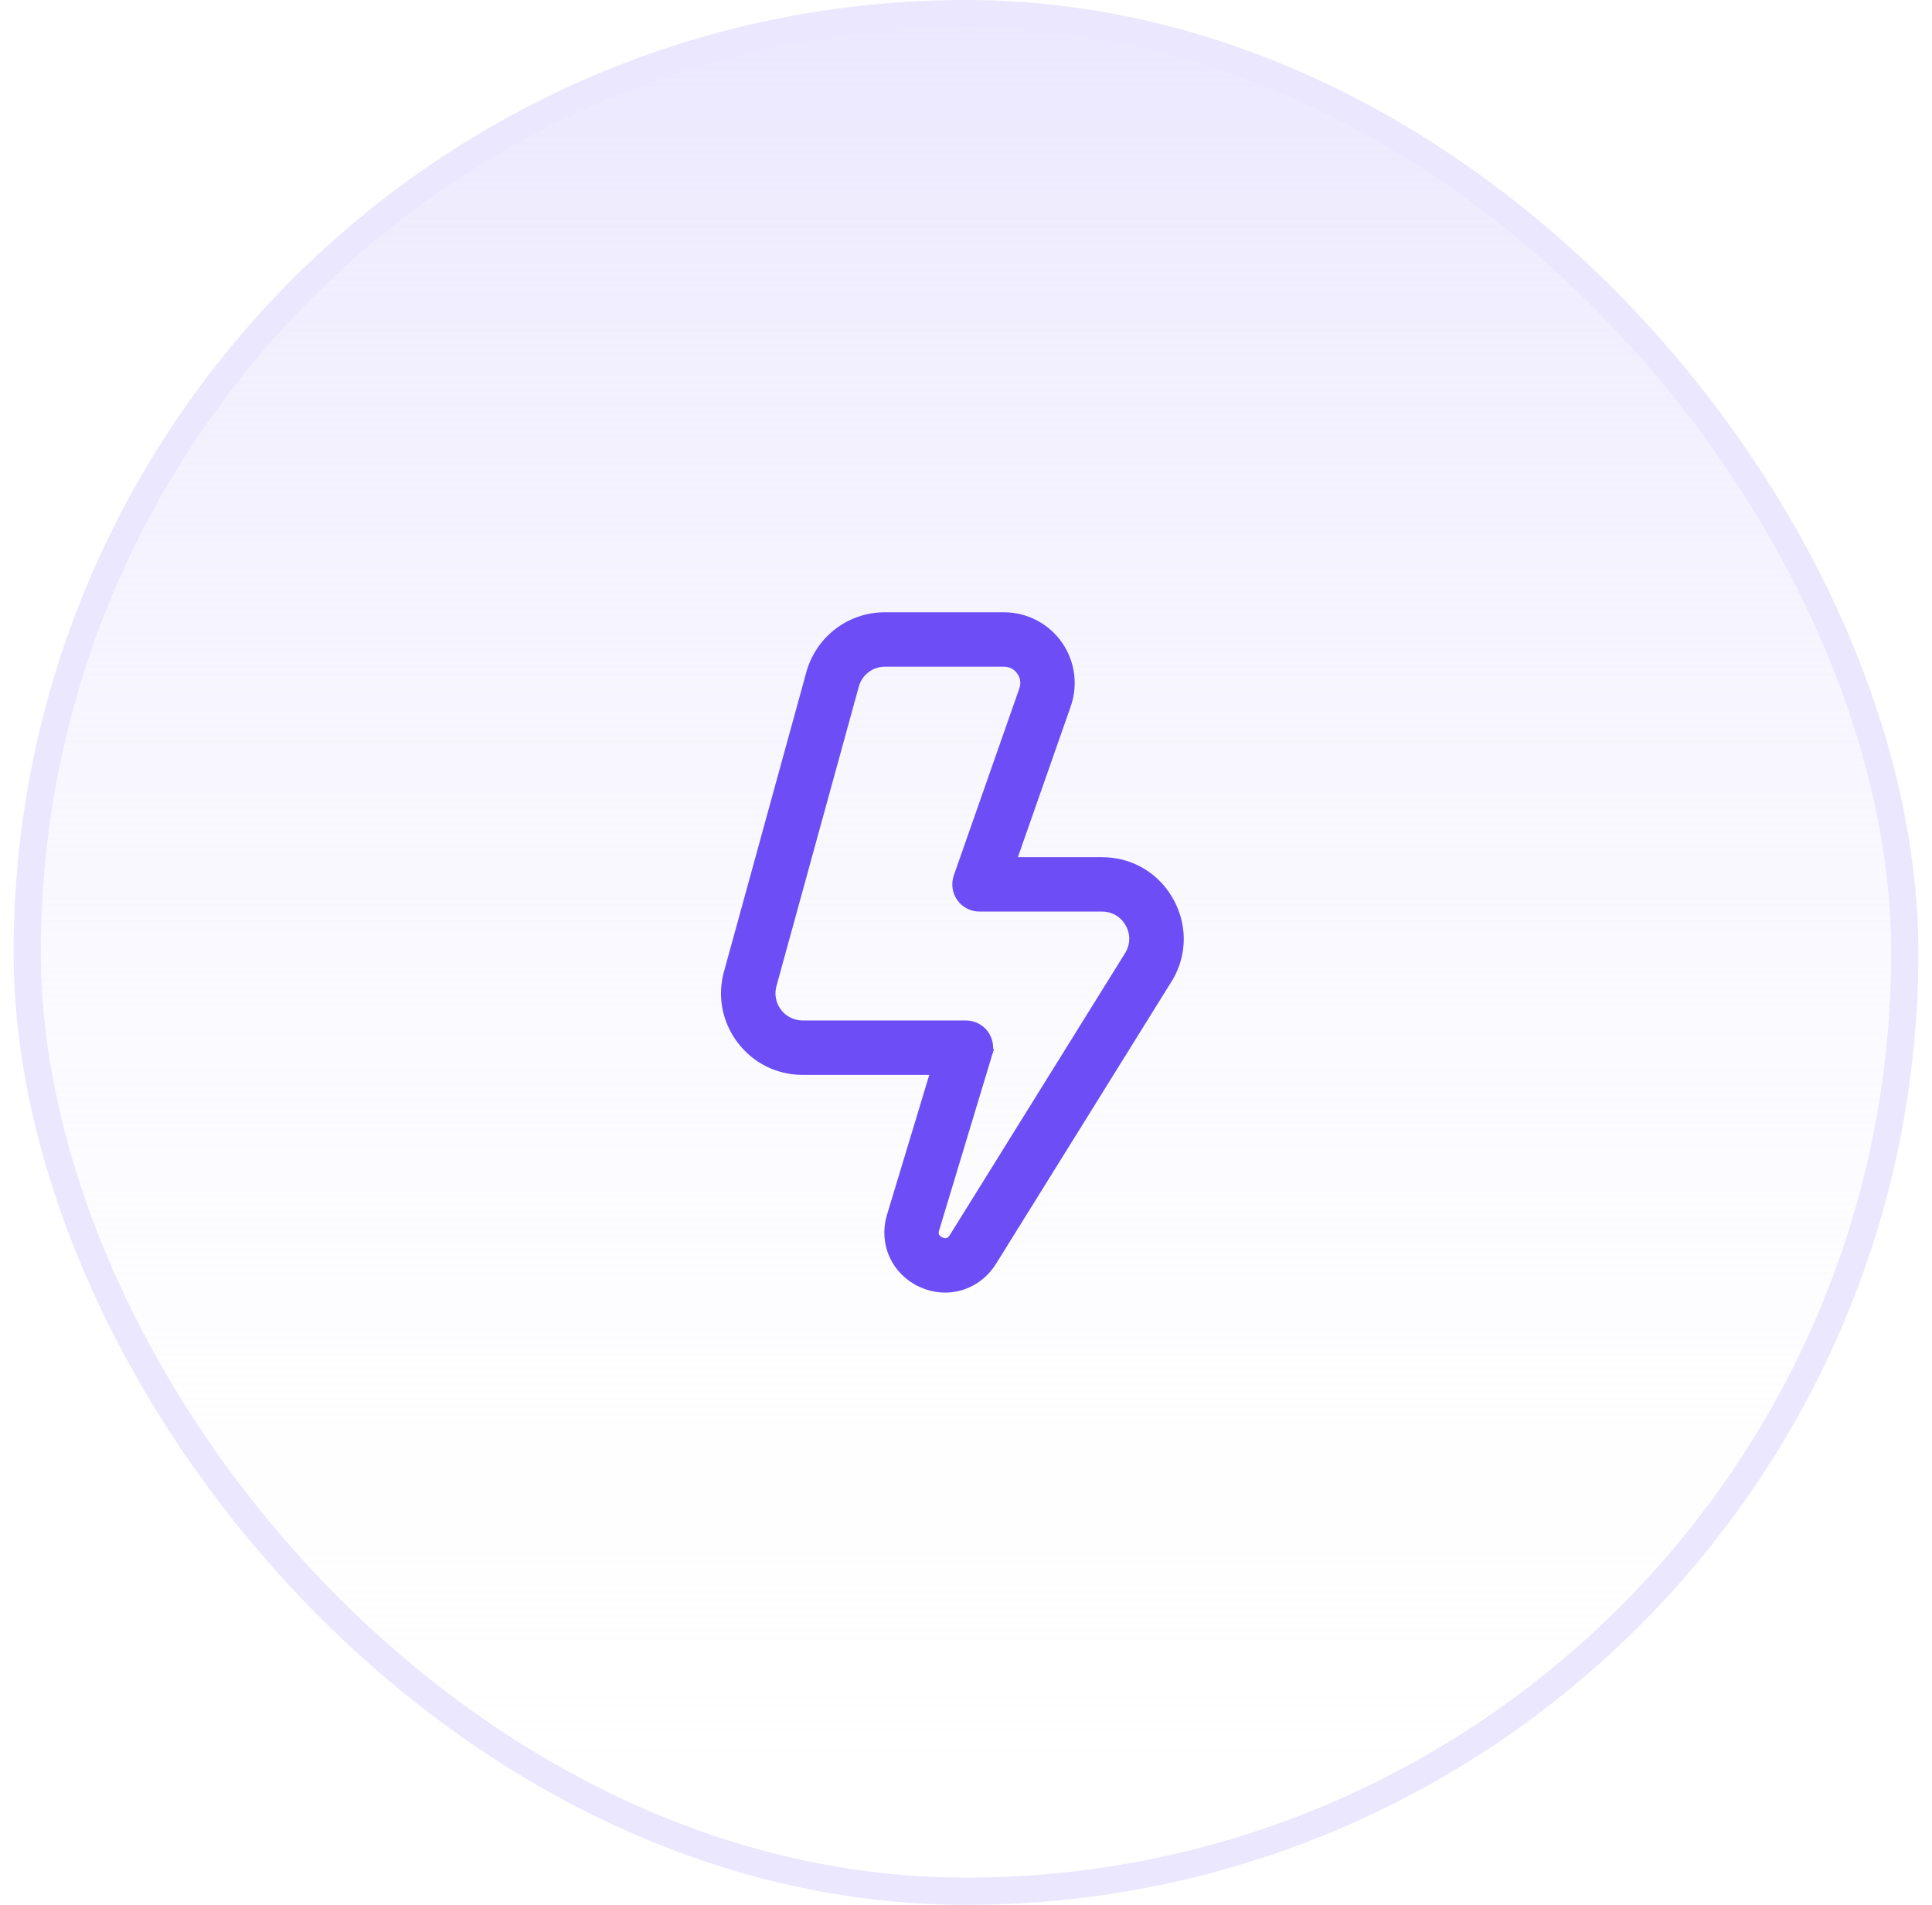 <svg width="71" height="70" viewBox="0 0 71 70" fill="none" xmlns="http://www.w3.org/2000/svg">
<rect x="1" y="0.5" width="69" height="69" rx="34.5" fill="url(#paint0_linear_1810_2660)"/>
<rect x="1" y="0.5" width="69" height="69" rx="34.5" stroke="#EBE7FE"/>
<path d="M33.894 47.062L33.894 47.063C34.167 47.188 34.452 47.251 34.734 47.251C35.374 47.251 35.98 46.932 36.364 46.355L36.364 46.355L36.368 46.349L42.776 36.041C43.354 35.185 43.41 34.127 42.927 33.214C42.442 32.299 41.531 31.75 40.497 31.75H37.054L39.097 25.921C39.365 25.201 39.264 24.393 38.826 23.761C38.388 23.129 37.666 22.75 36.896 22.75H32.523C31.303 22.75 30.244 23.537 29.887 24.716L29.887 24.716L29.886 24.722L26.865 35.707C26.612 36.547 26.768 37.435 27.29 38.139C27.813 38.845 28.62 39.251 29.498 39.251H34.487L32.83 44.733L32.83 44.733L32.828 44.737C32.557 45.687 32.996 46.648 33.894 47.062ZM32.524 24.25H33.127L33.127 24.25H36.896C37.179 24.25 37.432 24.381 37.593 24.615L37.594 24.615C37.755 24.847 37.791 25.128 37.688 25.406L37.688 25.406L37.686 25.411L35.289 32.251C35.208 32.481 35.244 32.735 35.385 32.934C35.526 33.131 35.753 33.249 35.997 33.249H40.497C40.97 33.249 41.38 33.496 41.602 33.915C41.823 34.331 41.798 34.809 41.521 35.218L41.521 35.218L41.516 35.227L35.106 45.538C35.016 45.672 34.916 45.725 34.826 45.743C34.729 45.762 34.621 45.744 34.525 45.7L34.524 45.699C34.427 45.655 34.344 45.584 34.295 45.498C34.25 45.418 34.226 45.308 34.269 45.157L36.215 38.717L35.976 38.645L36.215 38.717L36.215 38.717C36.284 38.49 36.24 38.244 36.1 38.054C35.959 37.863 35.735 37.751 35.498 37.751H29.499C29.098 37.751 28.733 37.567 28.494 37.245C28.256 36.925 28.186 36.523 28.305 36.127L28.305 36.127L28.307 36.121L31.328 25.136C31.49 24.605 31.969 24.25 32.524 24.25Z" fill="#6C4DF6" stroke="#6C4DF6" stroke-width="0.5"/>
<defs>
<linearGradient id="paint0_linear_1810_2660" x1="35.5" y1="0" x2="35.5" y2="70" gradientUnits="userSpaceOnUse">
<stop stop-color="#EBE7FE"/>
<stop offset="1" stop-color="white" stop-opacity="0"/>
</linearGradient>
</defs>
</svg>
